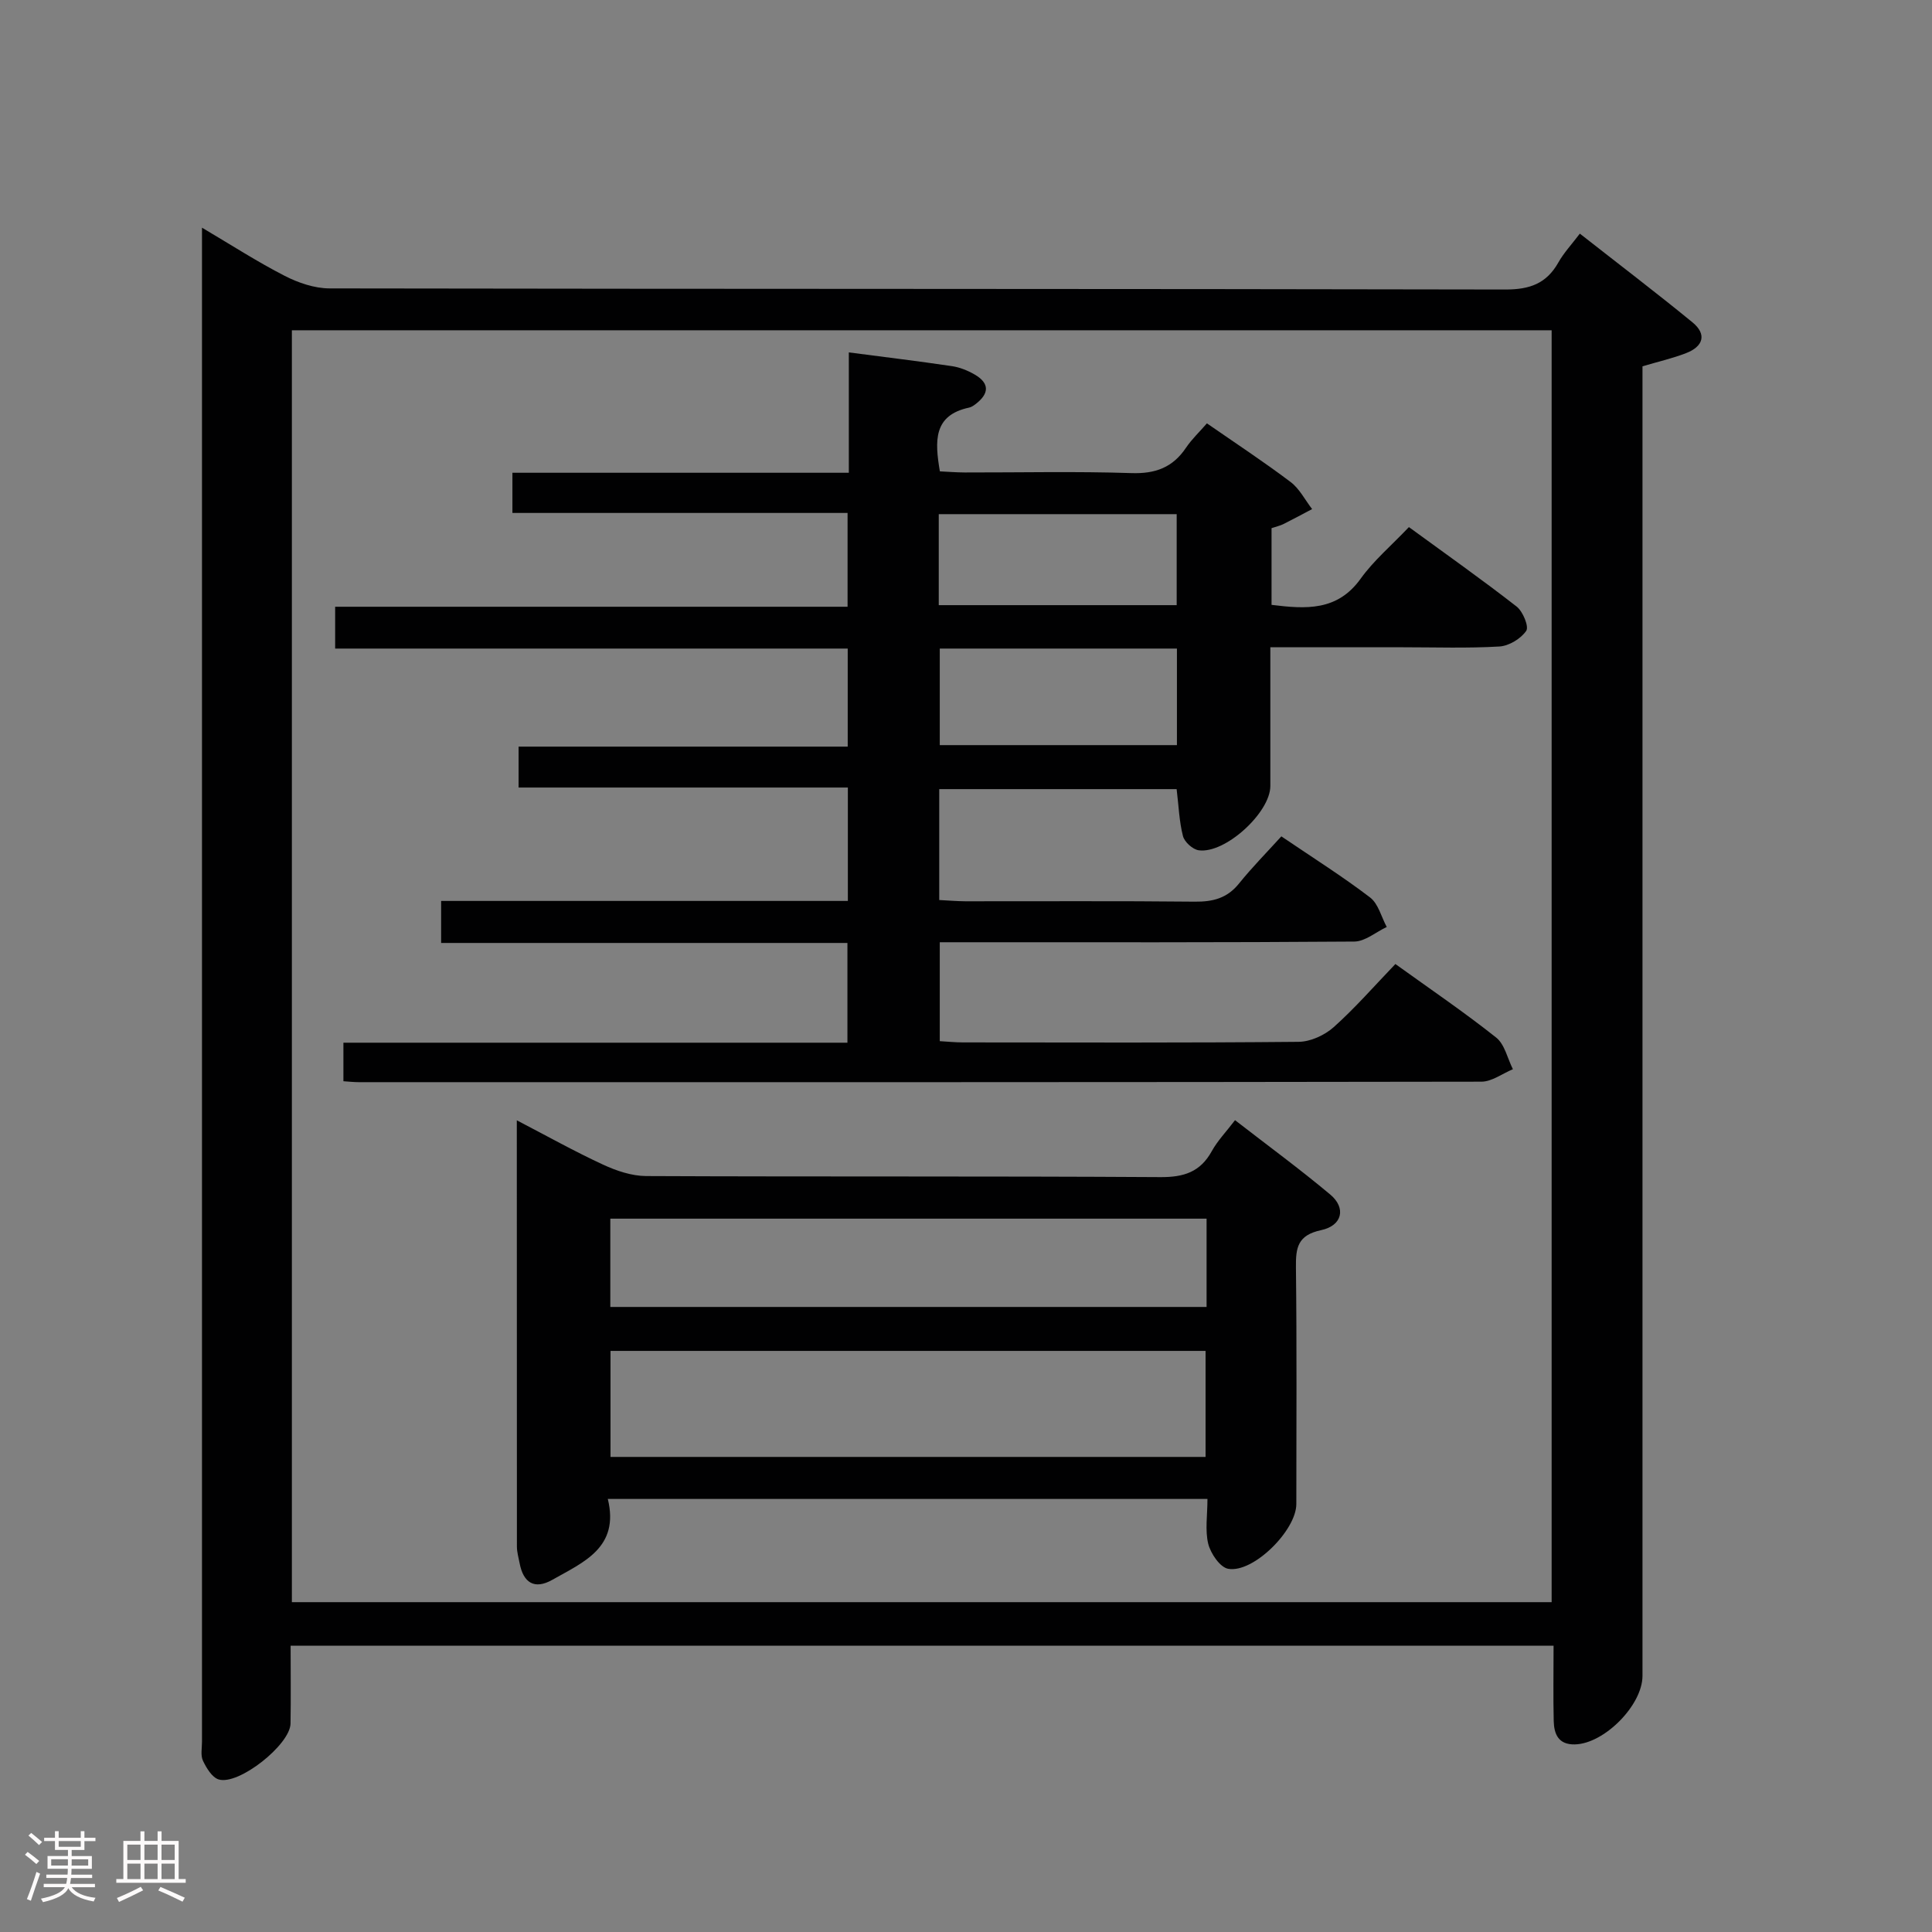 <svg enable-background="new 0 0 400 400" viewBox="0 0 400 400" xmlns="http://www.w3.org/2000/svg"><rect x="0" y="0" width="400" height="400" fill="#808080" stroke="none"/><path d="m5.17 384 .55-.58c.85.61 1.65 1.24 2.4 1.87l-.59.64c-.83-.73-1.62-1.38-2.36-1.93m1.22 9.53-.82-.34c.71-1.76 1.37-3.64 1.98-5.63.24.13.5.25.76.36-.6 1.67-1.24 3.54-1.92 5.61m-.5-13.5.57-.54c.56.44 1.31 1.06 2.26 1.87l-.64.64c-.68-.66-1.41-1.32-2.19-1.97m3.25.46h2.24v-1.36h.77v1.36h4.57v-1.36h.76v1.36h2.28v.69h-2.28v1.84h-2.64v1.26h4.18v2.64h-4.21c0 .45-.02.86-.05 1.21h4.32v.69h-4.38c-.04.34-.1.75-.19 1.22h5.15v.69h-4.82c.87 1.19 2.51 1.92 4.93 2.19-.17.31-.3.57-.37.76-2.77-.49-4.52-1.41-5.26-2.76-.56 1.26-2.3 2.23-5.24 2.9-.12-.24-.26-.48-.43-.72 2.73-.55 4.38-1.34 4.96-2.38h-4.38v-.69h4.65c.1-.38.17-.79.21-1.22h-4.32v-.69h4.4c.03-.34.05-.75.05-1.21h-4.2v-2.64h4.23v-1.26h-2.69v-1.84h-2.24zm1.46 4.46v1.29h3.45c.01-.4.02-.57.01-.53v-.32-.45h-3.46zm1.55-2.59h4.57v-1.19h-4.57zm6.11 2.59h-3.42v.77c-.02.19-.01.37-.02.53h3.44z" fill="#fcfafa"/><path d="m32.63 379.16h.82v1.98h3.54v7.89h1.46v.78h-14.37v-.78h1.46v-7.89h3.54v-1.98h.82v1.98h2.73zm-3.49 11.48.5.73c-1.61.82-3.28 1.63-5 2.41-.13-.27-.28-.55-.44-.82 1.75-.72 3.4-1.49 4.94-2.32m-2.78-5.55h2.73v-3.18h-2.73zm0 3.95h2.73v-3.2h-2.73zm3.54-3.95h2.73v-3.18h-2.73zm0 3.95h2.73v-3.2h-2.73zm7.89 4.68c-1.84-.92-3.51-1.7-5.02-2.32l.45-.73c1.89.8 3.57 1.55 5.04 2.23zm-1.62-11.81h-2.73v3.18h2.73zm-2.73 7.13h2.73v-3.2h-2.73z" fill="#fcfafa"/><g fill="#010102"><path d="m321.65 340.72c-87.45 0-174.17 0-261.48 0 0 5.57.07 10.85-.02 16.13-.07 4.37-10.76 12.85-14.89 11.56-1.37-.43-2.52-2.36-3.24-3.87-.52-1.1-.2-2.62-.2-3.95 0-102.81 0-205.63 0-308.44 0-1.32 0-2.63 0-5.01 6.13 3.62 11.48 7.08 17.12 9.97 2.81 1.44 6.16 2.59 9.27 2.6 81.15.14 162.3.06 243.45.23 5.05.01 8.52-1.22 10.99-5.61 1.12-1.99 2.73-3.7 4.44-5.96 7.99 6.27 15.76 12.18 23.31 18.36 3.07 2.51 2.2 5.03-1.31 6.38-2.75 1.07-5.66 1.73-9.03 2.73v5.67 265.45c0 6.1-7.94 14.08-14.01 14.2-3.42.07-4.3-2.15-4.37-4.85-.12-4.98-.03-9.97-.03-15.59zm-261.22-9.01h260.82c0-87.79 0-175.52 0-263.33-87.09 0-173.83 0-260.82 0z"/><path d="m175.54 163.05c-22.88 0-45.34 0-68.17 0 0-2.82 0-5.35 0-8.47h68.14c0-6.99 0-13.4 0-20.3-35.25 0-70.49 0-106.12 0 0-3 0-5.53 0-8.66h106.09c0-6.64 0-12.71 0-19.42-23.05 0-46.1 0-69.39 0 0-3.04 0-5.43 0-8.32h69.65c0-8.53 0-16.59 0-24.92 7.59.99 14.5 1.83 21.38 2.85 1.59.24 3.21.89 4.62 1.7 3.24 1.85 3.05 4.03.21 6.18-.39.3-.85.6-1.31.7-7.43 1.58-7.11 6.93-6.05 13.2 1.63.08 3.39.22 5.15.23 11.5.02 23.01-.25 34.49.13 5 .17 8.59-1.17 11.34-5.28 1.18-1.75 2.76-3.23 4.31-5.02 5.94 4.12 11.77 7.95 17.32 12.14 1.85 1.39 2.99 3.71 4.46 5.61-1.96 1.03-3.91 2.09-5.89 3.08-.74.37-1.57.55-2.51.87v15.88c7.12.88 13.62 1.32 18.45-5.42 2.69-3.75 6.32-6.82 9.99-10.68 7.71 5.63 15.14 10.87 22.3 16.45 1.3 1.01 2.59 4.16 1.99 5.03-1.12 1.63-3.57 3.12-5.55 3.24-6.64.39-13.32.16-19.99.16-8.96 0-17.92 0-27.44 0 0 9.84.01 19.29 0 28.73-.01 5.5-9.37 14.08-14.84 13.3-1.24-.18-2.94-1.72-3.25-2.94-.78-3.02-.88-6.21-1.31-9.72-16.13 0-32.51 0-49.15 0v22.96c1.85.09 3.62.25 5.4.26 15.83.02 31.66-.09 47.49.08 3.76.04 6.71-.7 9.16-3.74 2.7-3.35 5.74-6.43 8.78-9.78 6.68 4.53 12.72 8.33 18.37 12.65 1.71 1.3 2.33 4.04 3.45 6.11-2.24 1.05-4.47 3-6.71 3.02-27.16.21-54.32.14-81.49.14-1.32 0-2.63 0-4.34 0v20.48c1.59.09 3.19.26 4.79.26 23.16.02 46.33.1 69.49-.12 2.47-.02 5.41-1.37 7.29-3.05 4.45-3.98 8.4-8.52 12.76-13.06 7.29 5.25 14.28 9.99 20.87 15.23 1.77 1.41 2.34 4.33 3.46 6.55-2.18.9-4.35 2.58-6.53 2.58-77.49.13-154.98.11-232.46.1-.96 0-1.93-.11-3.14-.19 0-2.69 0-5.09 0-7.98h104.35c0-7.04 0-13.59 0-20.65-27.98 0-55.89 0-84.12 0 0-3.04 0-5.58 0-8.7h84.21c0-7.98 0-15.39 0-23.48zm19.03-28.77v19.99h49.1c0-6.87 0-13.43 0-19.99-16.56 0-32.78 0-49.1 0zm-.21-8.99h49.26c0-6.53 0-12.74 0-18.84-16.61 0-32.84 0-49.26 0z"/><path d="m249.99 310.34c-41.72 0-82.64 0-124.15 0 2.47 10.08-5.04 13.09-11.48 16.74-3.69 2.09-6.01.64-6.78-3.44-.21-1.14-.56-2.28-.56-3.43-.02-29.16-.02-58.32-.02-88.26 6.23 3.24 11.95 6.44 17.87 9.18 2.76 1.28 5.92 2.34 8.9 2.36 35.49.16 70.99 0 106.48.22 4.86.03 8.26-1.06 10.64-5.38 1.19-2.16 2.97-3.99 4.81-6.41 6.69 5.19 13.38 10.09 19.73 15.41 3.3 2.77 2.5 6.42-1.91 7.36-4.86 1.04-5.26 3.62-5.21 7.72.19 16.33.09 32.66.08 48.99 0 5.44-8.93 14.35-14.12 13.4-1.69-.31-3.61-3.16-4.12-5.17-.68-2.81-.16-5.91-.16-9.29zm-.39-8.7c0-7.6 0-14.66 0-21.95-41.25 0-82.17 0-123.2 0v21.95zm.21-49.33c-41.46 0-82.46 0-123.45 0v18.28h123.45c0-6.2 0-12 0-18.28z"/></g></svg>